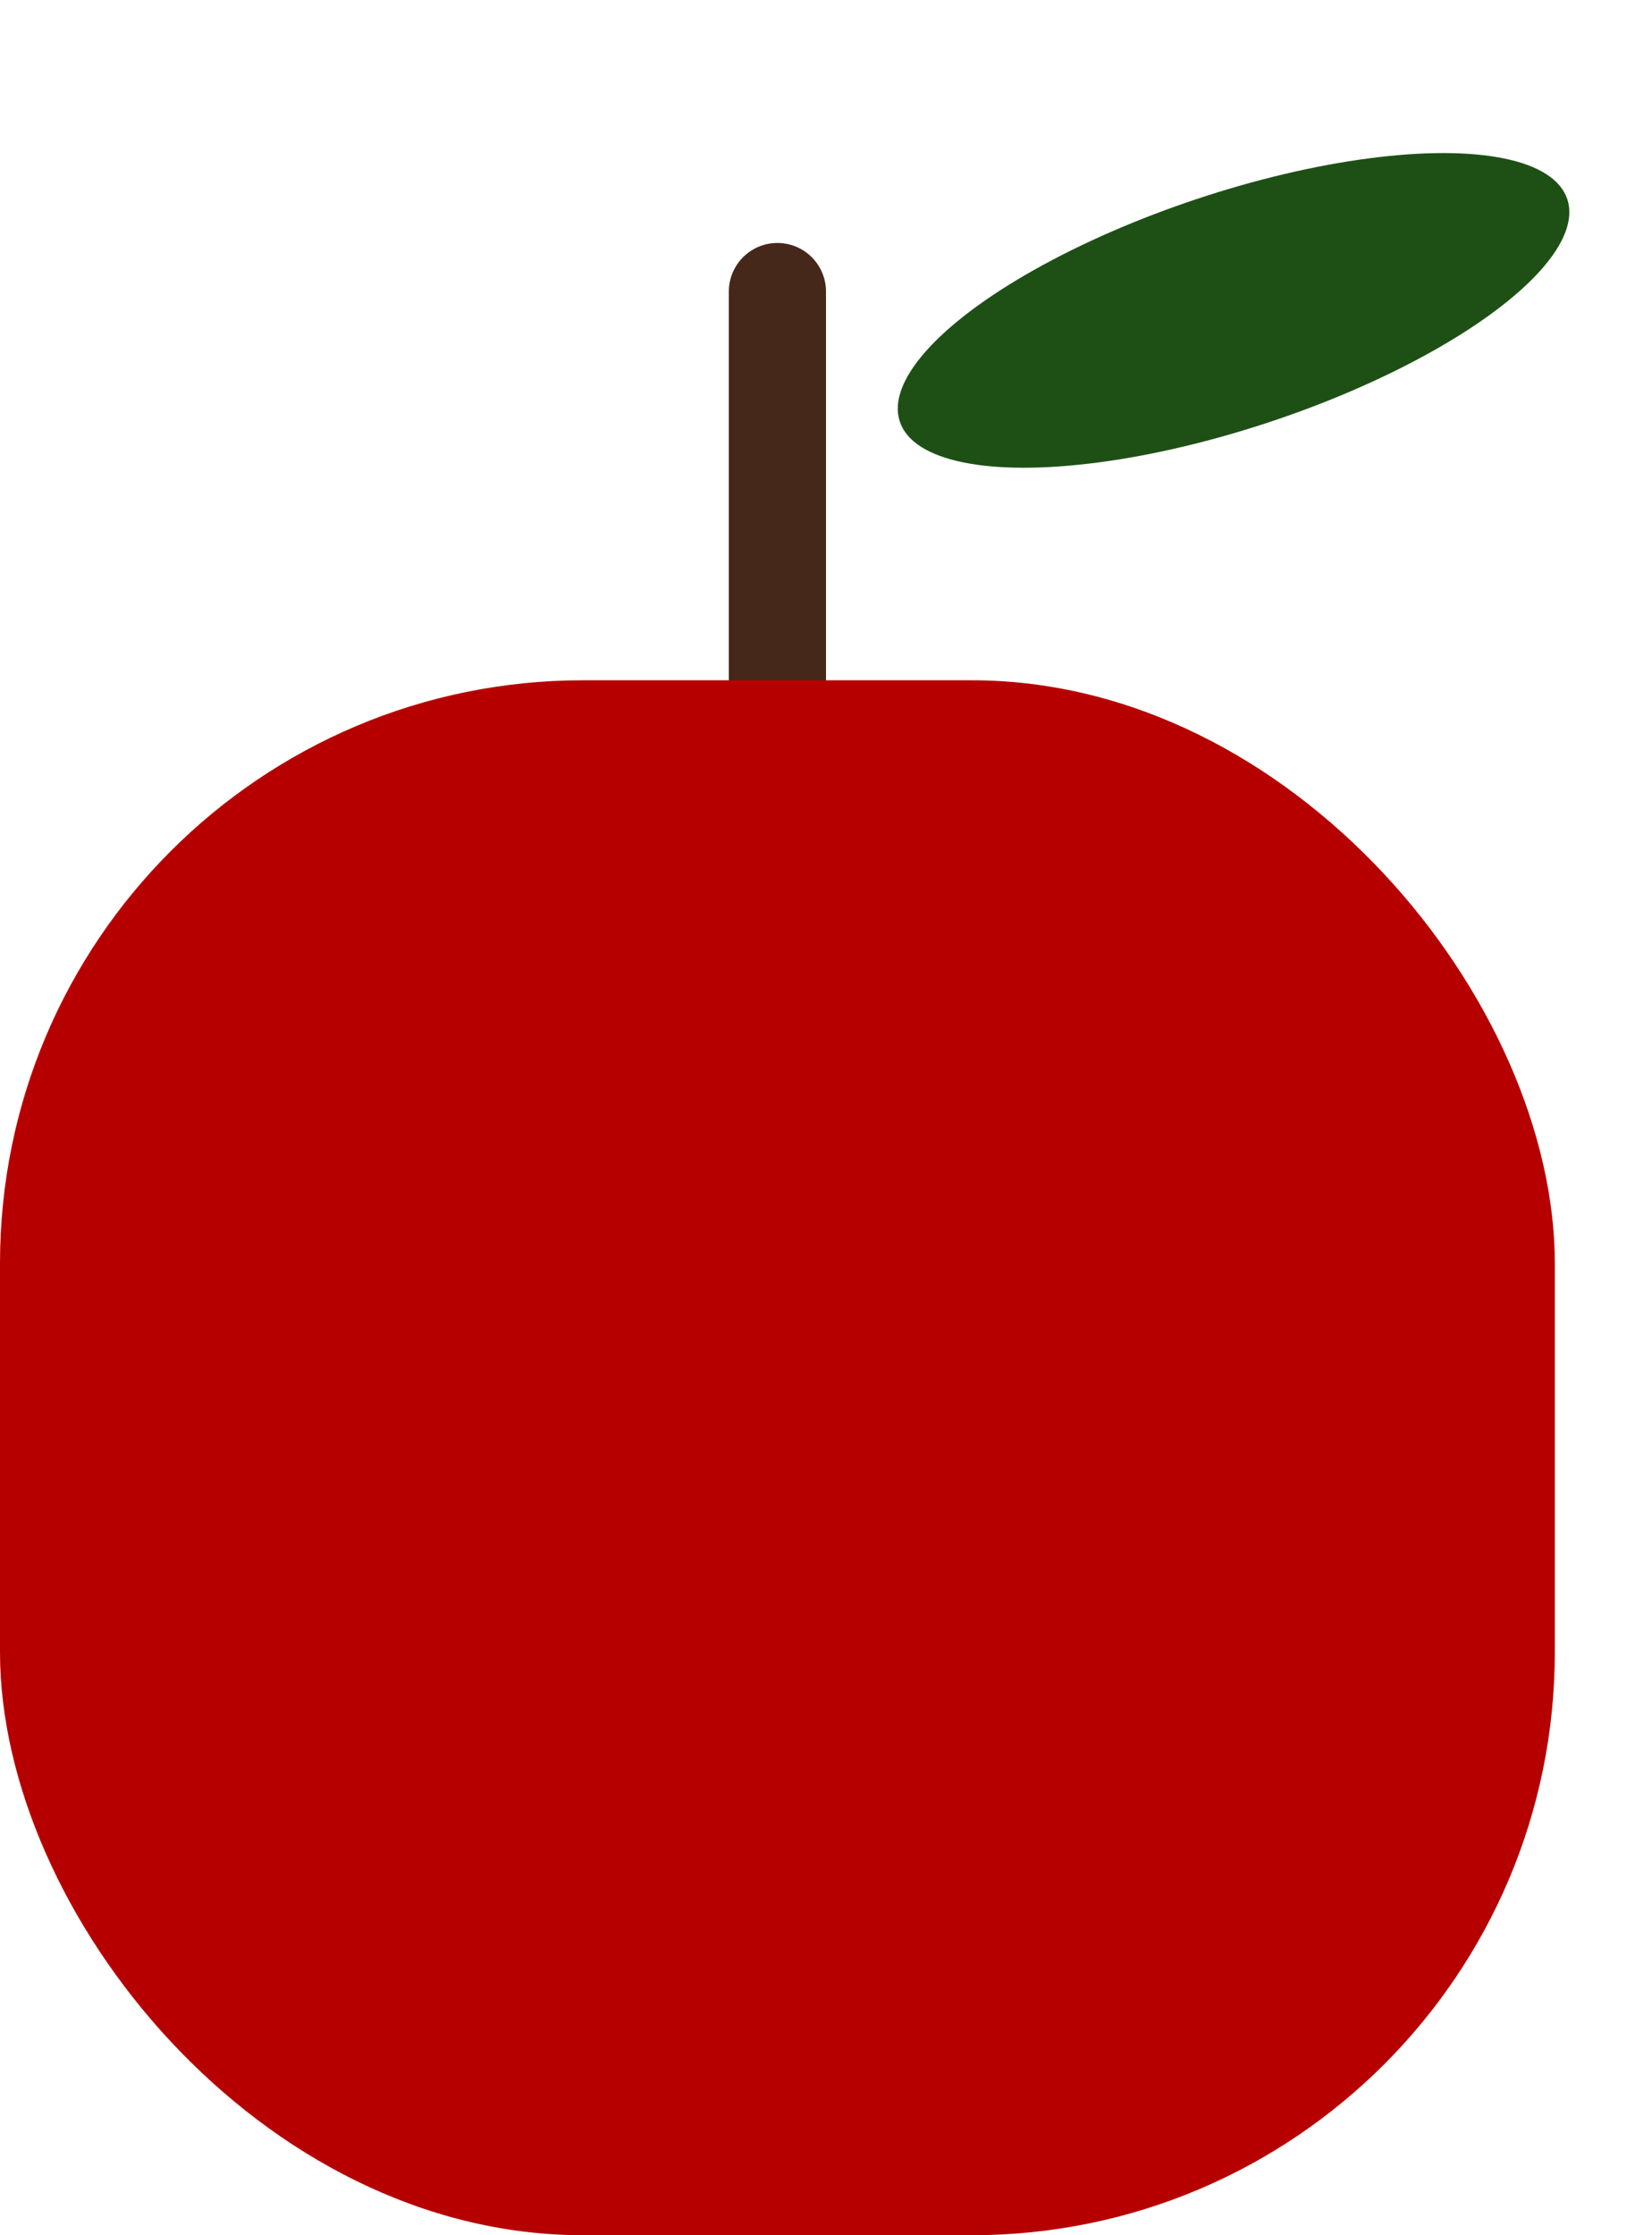 <svg width="17" height="23" viewBox="0 0 17 23" fill="none" xmlns="http://www.w3.org/2000/svg">
<path d="M8 11V3" stroke="#46281B" stroke-linecap="round"/>
<ellipse cx="12.694" cy="3.194" rx="3.62" ry="1.207" transform="rotate(-18.429 12.694 3.194)" fill="#1E5016"/>
<rect y="7" width="16" height="16" rx="6" fill="#B60000"/>
</svg>
